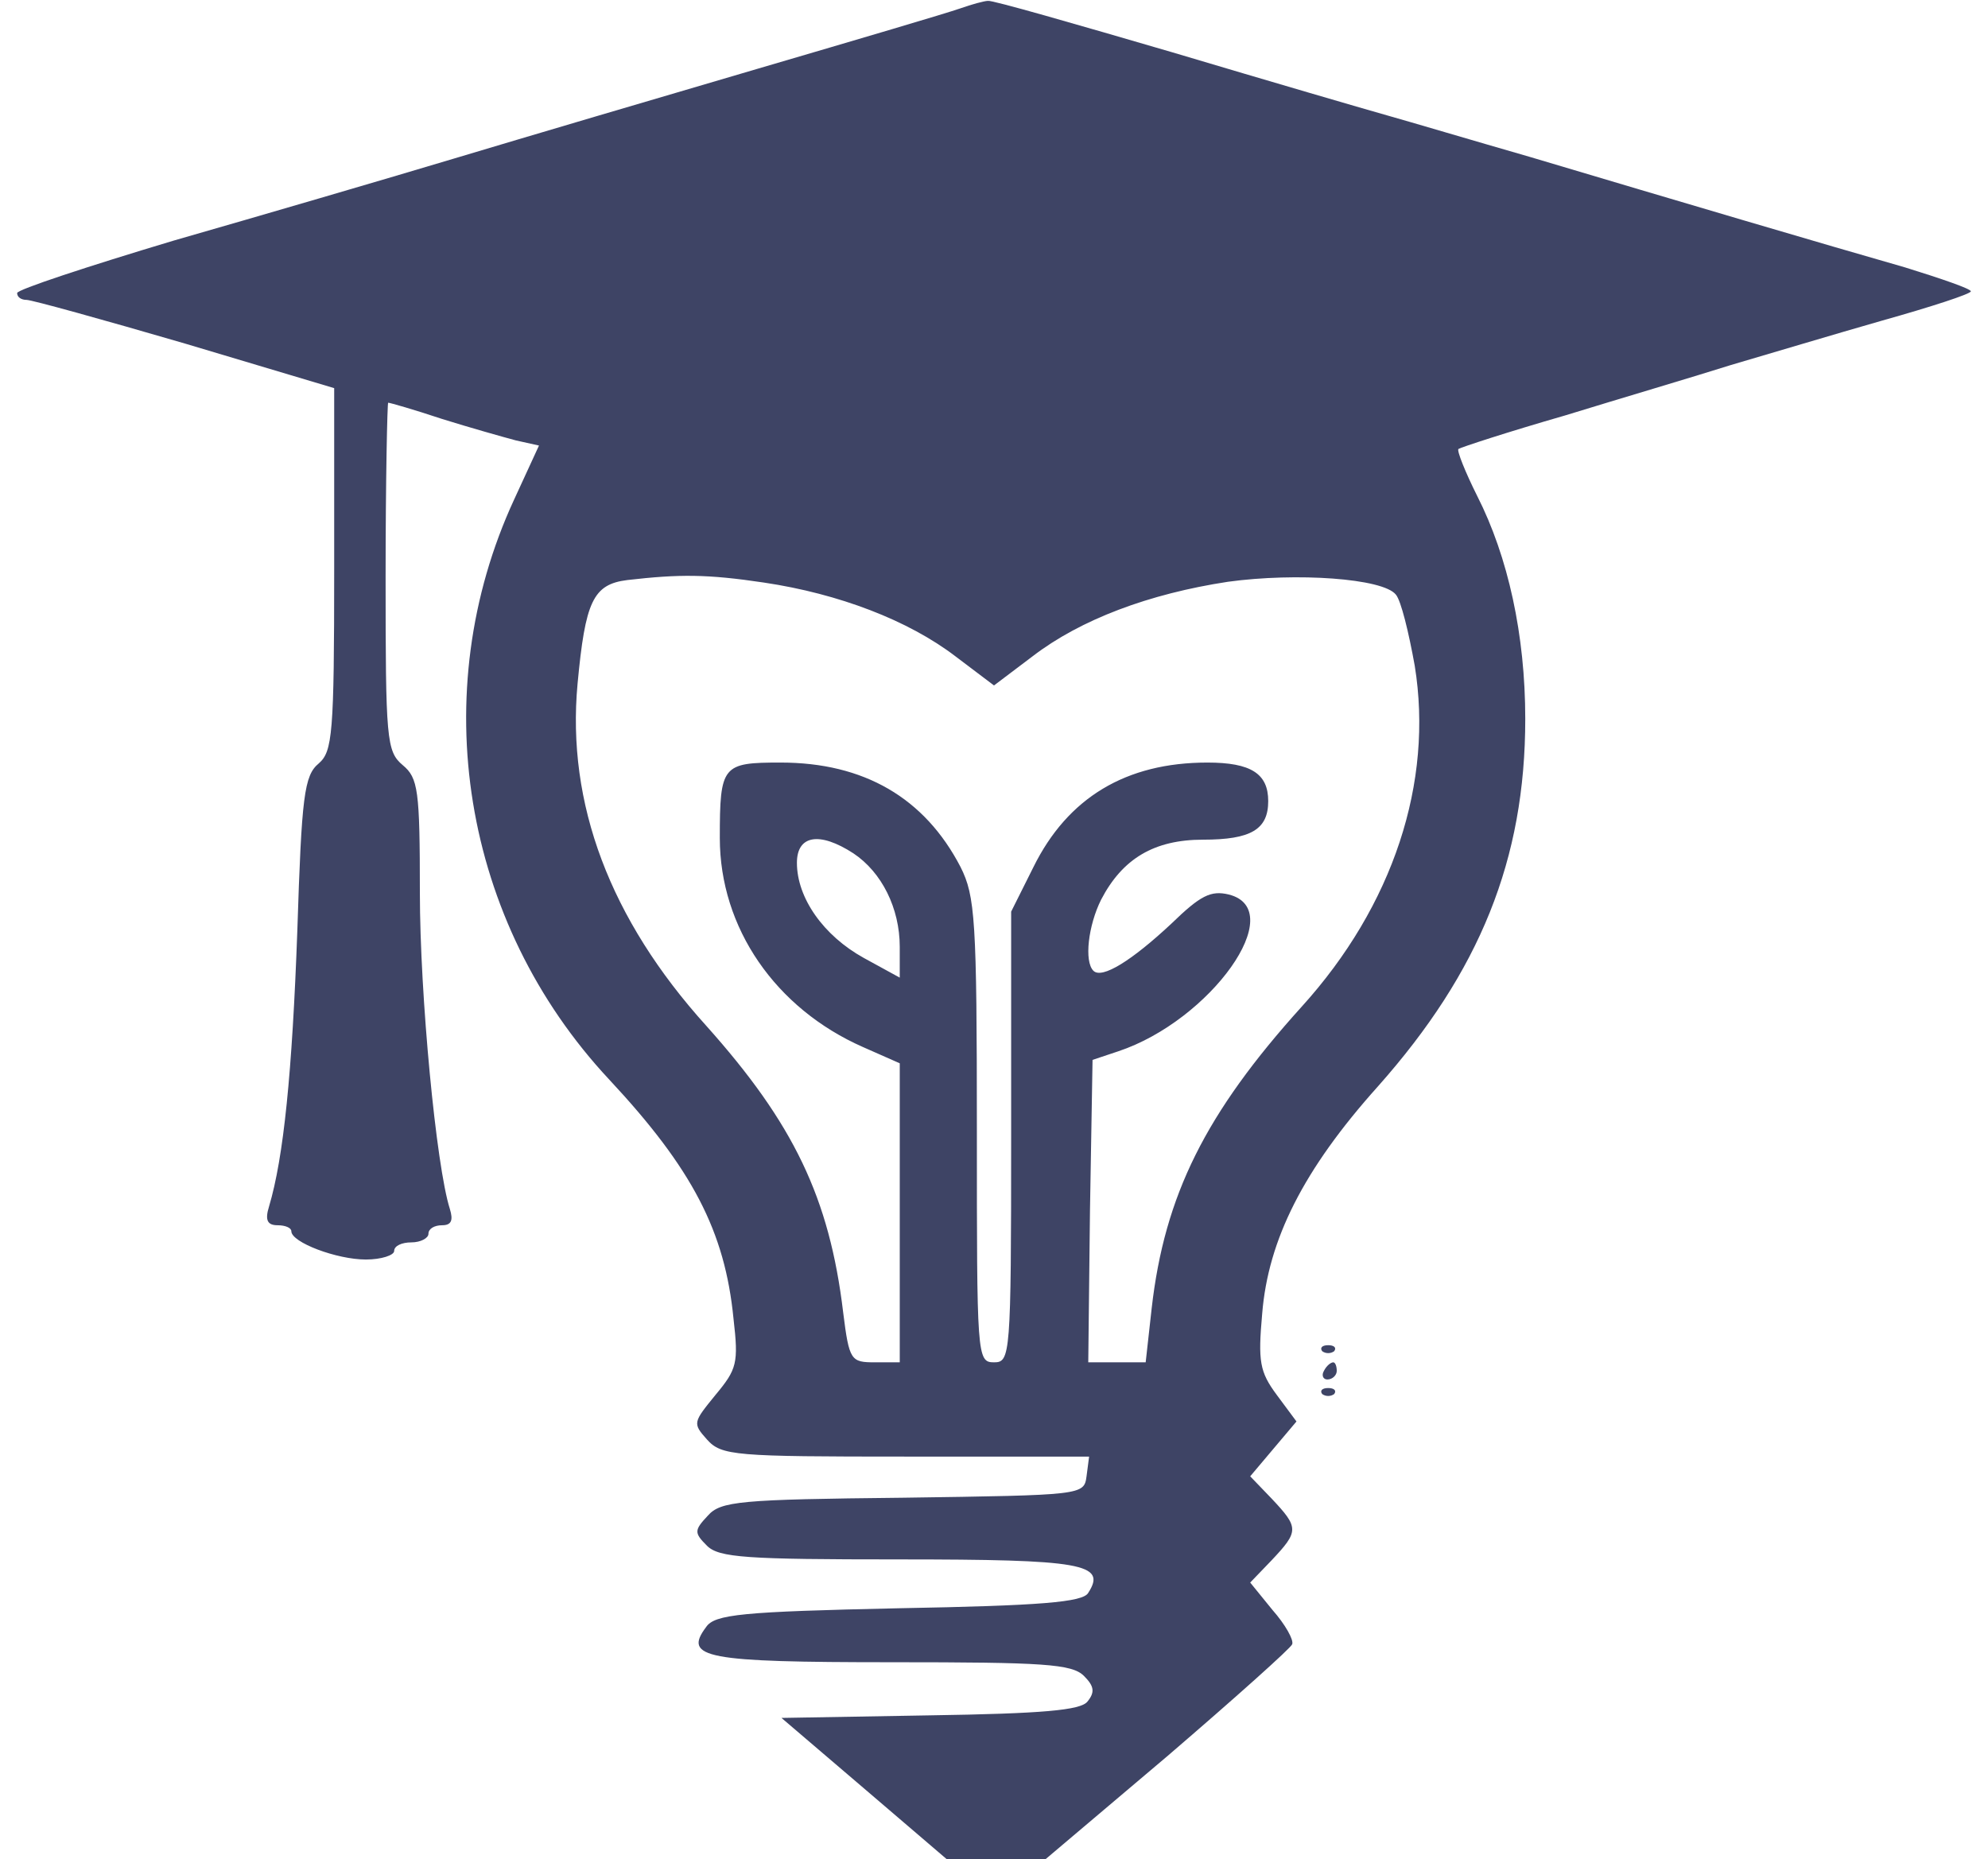 <?xml version="1.0" standalone="no"?>
<!DOCTYPE svg PUBLIC "-//W3C//DTD SVG 20010904//EN"
 "http://www.w3.org/TR/2001/REC-SVG-20010904/DTD/svg10.dtd">
<svg version="1.0" xmlns="http://www.w3.org/2000/svg"
 width="232pt" height="217pt" viewBox="0 0 232 217"
 preserveAspectRatio="xMidYMid meet">
<g transform="translate(0,217) scale(0.1,-0.1)"
fill="#3e4465" stroke="none">
<path d="M1120 2160 c-14 -5 -119 -36 -235 -70 -116 -34 -275 -81 -355 -105
-80 -24 -227 -67 -328 -96 -100 -30 -182 -57 -182 -61 0 -5 5 -8 11 -8 6 0 89
-23 185 -51 l174 -52 0 -211 c0 -193 -2 -213 -18 -227 -17 -14 -20 -38 -25
-195 -6 -166 -16 -265 -33 -322 -5 -16 -2 -22 10 -22 9 0 16 -3 16 -7 0 -13
53 -33 87 -33 18 0 33 5 33 10 0 6 9 10 20 10 11 0 20 5 20 10 0 6 7 10 16 10
11 0 13 6 9 19 -16 50 -35 250 -35 369 0 120 -2 134 -20 149 -19 16 -20 30
-20 220 0 112 2 203 3 203 2 0 30 -8 63 -19 32 -10 71 -21 86 -25 l27 -6 -29
-63 c-104 -225 -61 -493 111 -677 97 -104 135 -177 145 -279 6 -52 4 -59 -21
-89 -26 -32 -27 -33 -10 -52 17 -19 32 -20 232 -20 l214 0 -3 -23 c-3 -22 -4
-22 -214 -25 -191 -2 -213 -4 -228 -21 -16 -17 -16 -20 -1 -35 14 -14 46 -16
224 -16 214 0 243 -5 221 -39 -6 -11 -56 -15 -221 -18 -183 -4 -215 -7 -225
-22 -27 -36 -1 -41 217 -41 177 0 210 -2 224 -16 12 -12 13 -19 4 -30 -8 -10
-52 -14 -184 -16 l-173 -3 96 -82 97 -83 58 0 57 0 143 121 c78 67 144 126
145 130 2 5 -8 23 -23 40 l-26 32 25 26 c32 34 32 38 0 72 l-25 26 27 32 27
32 -23 31 c-20 27 -22 39 -17 95 7 86 48 168 135 265 119 134 172 265 172 429
0 98 -20 189 -56 260 -14 28 -24 53 -22 55 3 2 58 20 124 39 65 20 153 46 194
59 41 12 121 36 177 52 57 16 103 31 103 34 0 3 -35 15 -77 28 -91 26 -267 78
-438 129 -66 19 -140 41 -165 48 -25 7 -138 40 -252 74 -113 33 -210 61 -215
60 -4 0 -19 -4 -33 -9z m-228 -670 c87 -13 168 -44 223 -86 l45 -34 45 34 c56
43 136 73 228 87 80 11 181 4 196 -15 6 -7 15 -44 22 -83 22 -136 -25 -280
-132 -398 -112 -124 -160 -220 -175 -352 l-7 -63 -34 0 -33 0 2 177 3 176 30
10 c108 36 200 165 129 183 -21 5 -33 -1 -67 -34 -46 -43 -81 -65 -91 -55 -11
11 -6 53 9 83 25 48 62 70 119 70 56 0 76 12 76 45 0 32 -20 45 -71 45 -95 0
-163 -41 -203 -122 l-26 -52 0 -263 c0 -256 -1 -263 -20 -263 -20 0 -20 7 -20
270 0 247 -2 274 -19 308 -42 81 -113 122 -210 122 -68 0 -71 -3 -71 -88 0
-105 65 -199 167 -244 l43 -19 0 -174 0 -175 -29 0 c-28 0 -30 2 -37 58 -16
134 -58 221 -160 335 -112 124 -163 259 -150 399 9 96 18 116 58 121 61 7 93
7 160 -3z m104 -316 c33 -22 54 -64 54 -109 l0 -36 -42 23 c-47 26 -78 70 -78
111 0 32 26 37 66 11z"/>
<path d="M1543 593 c4 -3 10 -3 14 0 3 4 0 7 -7 7 -7 0 -10 -3 -7 -7z"/>
<path d="M1545 570 c-3 -5 -1 -10 4 -10 6 0 11 5 11 10 0 6 -2 10 -4 10 -3 0
-8 -4 -11 -10z"/>
<path d="M1543 543 c4 -3 10 -3 14 0 3 4 0 7 -7 7 -7 0 -10 -3 -7 -7z"/>
</g>
</svg>

